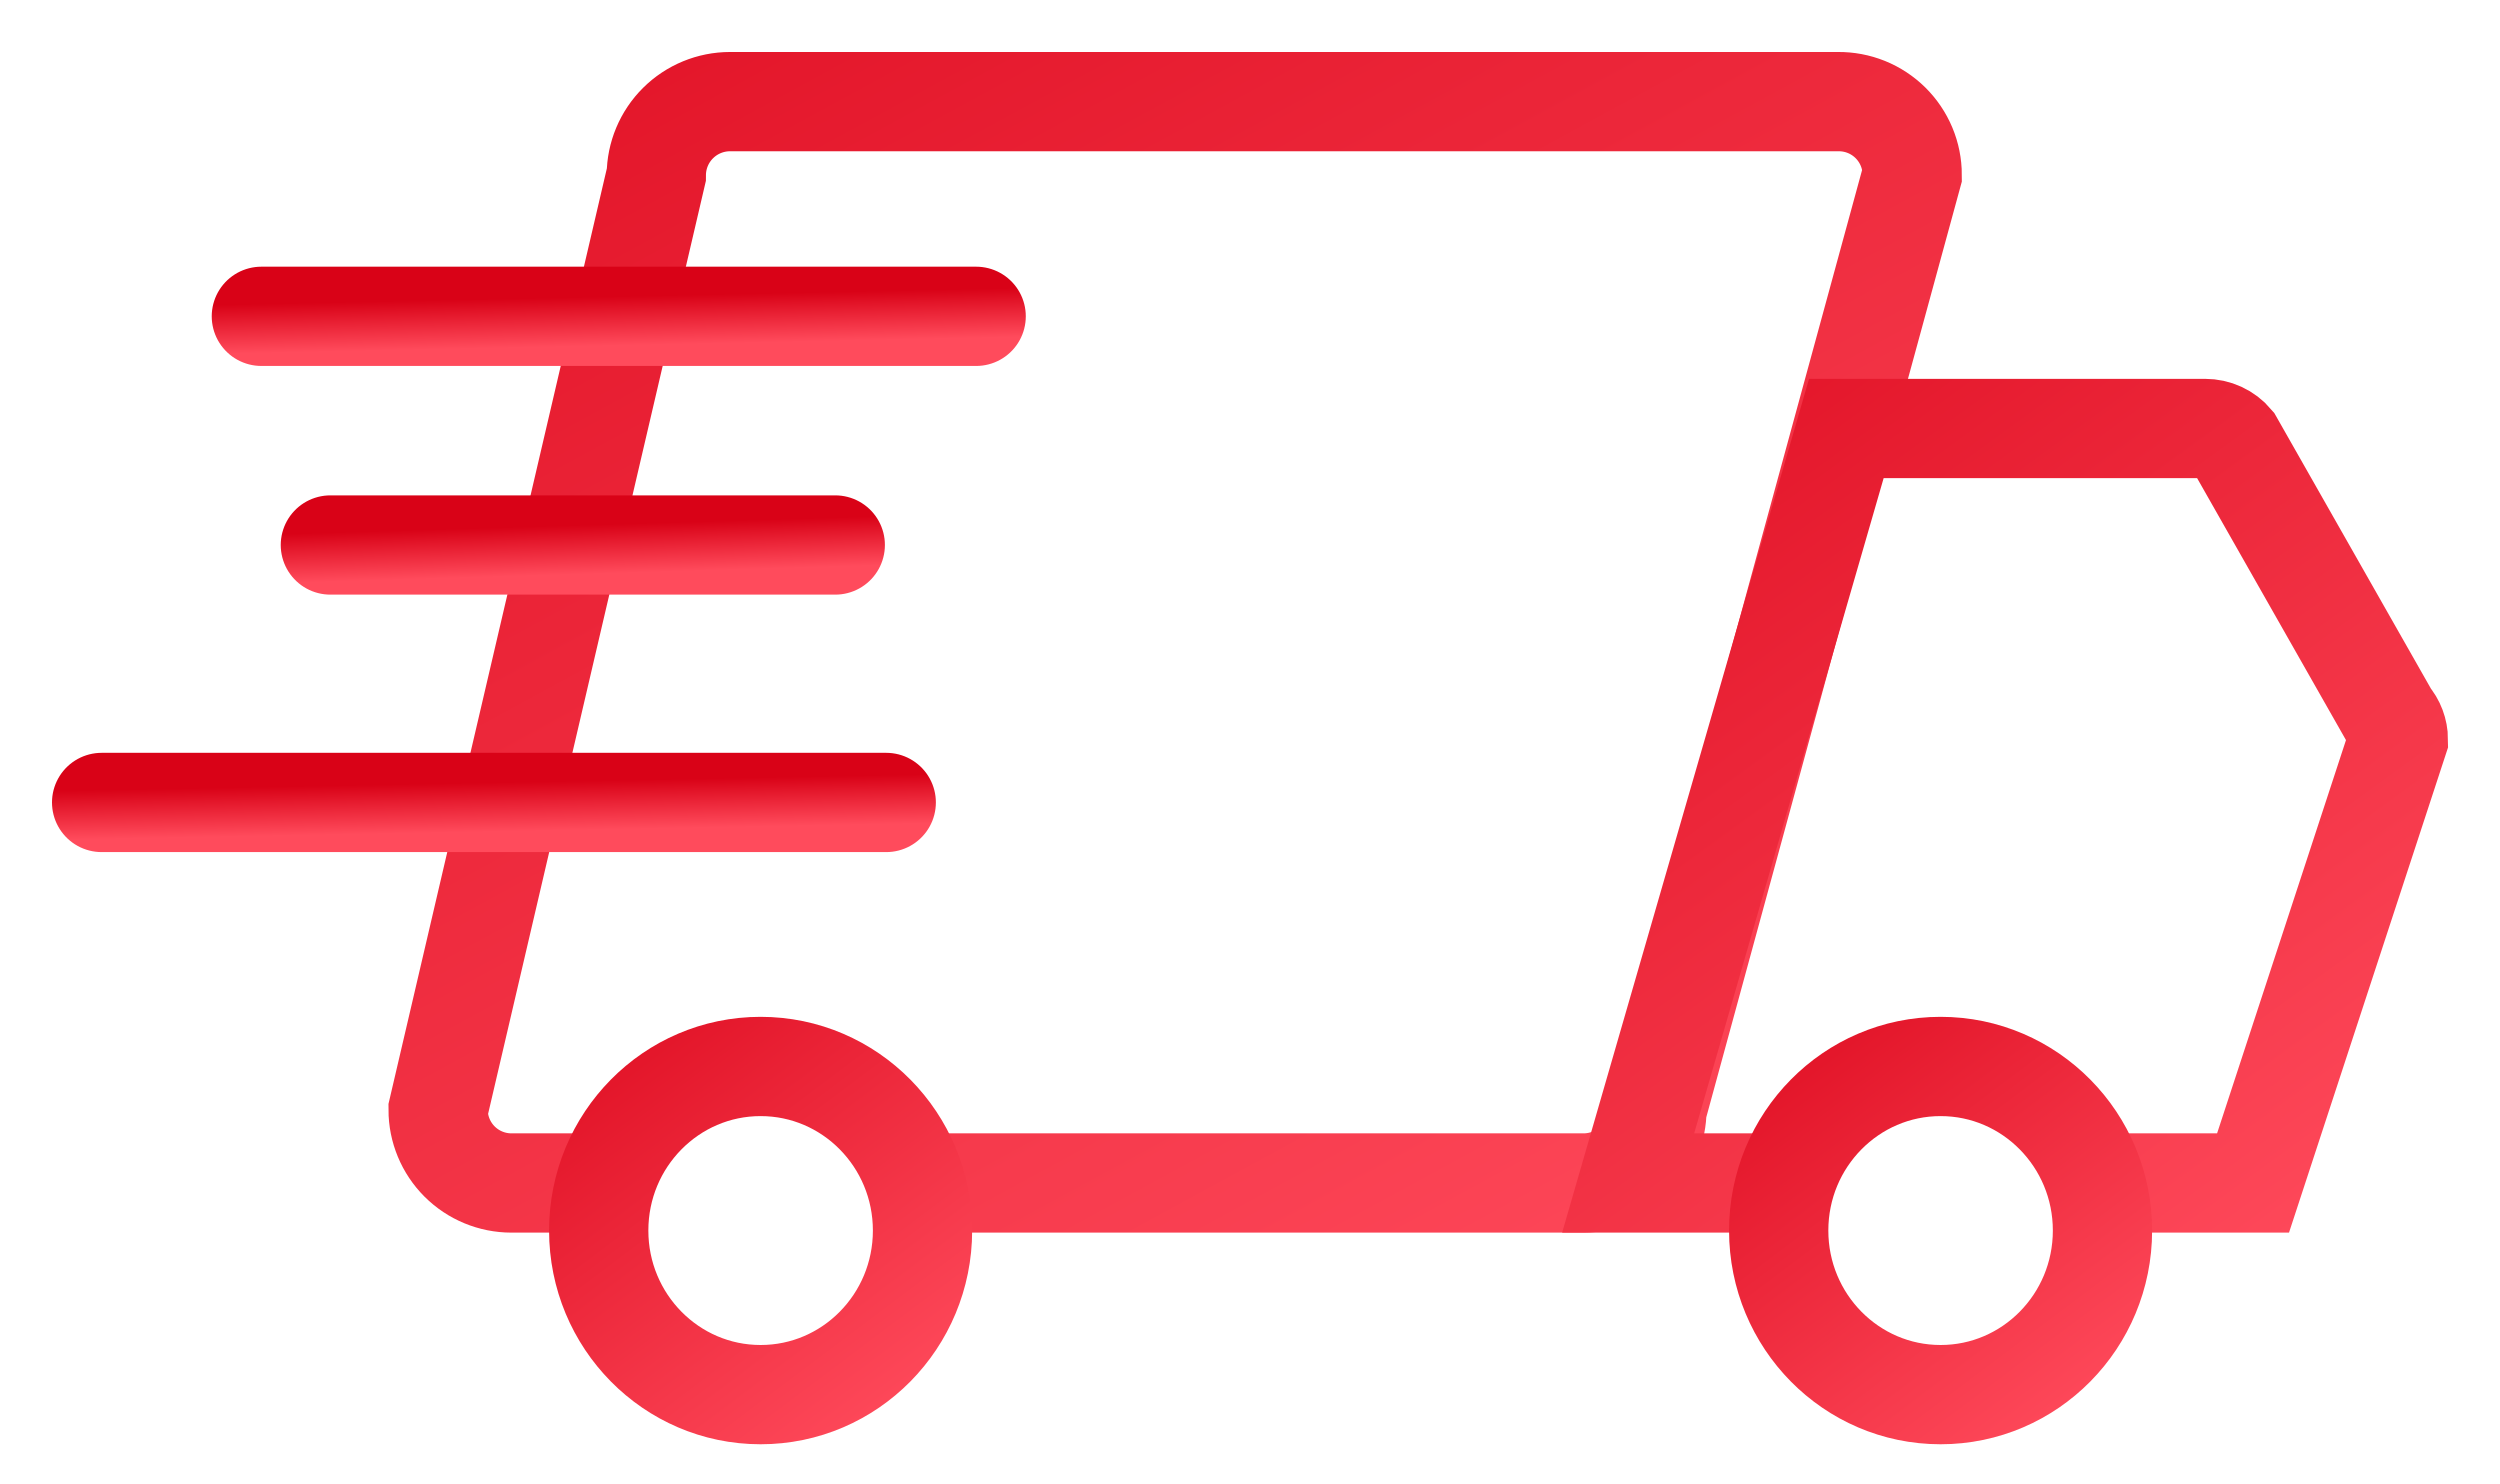 <svg
  width="123"
  height="73"
  viewBox="0 0 123 73"
  fill="none"
  xmlns="http://www.w3.org/2000/svg"
>
  <rect width="123" height="73" fill="white" />
  <path
    d="M44.656 58.203H77.913C78.87 58.203 79.787 57.823 80.464 57.147C81.14 56.47 81.52 55.553 81.52 54.596L94.08 8.607C94.08 8.13 93.986 7.657 93.802 7.217C93.618 6.776 93.348 6.377 93.009 6.041C92.669 5.706 92.267 5.441 91.824 5.262C91.381 5.084 90.908 4.995 90.43 5H35.918C34.959 5 34.04 5.38 33.36 6.055C32.68 6.731 32.295 7.649 32.29 8.607L21.555 54.596C21.555 55.553 21.935 56.47 22.611 57.147C23.288 57.823 24.205 58.203 25.162 58.203H29.842"
    stroke="url(#paint0_linear_820_118)"
    stroke-width="4.884"
  />
  <path
    d="M87.555 58.203H80.105L90.84 21.081H108.489C108.754 21.081 109.017 21.138 109.258 21.249C109.499 21.36 109.713 21.523 109.884 21.725L117.571 35.251C117.846 35.566 117.998 35.971 118 36.389L110.85 58.203H103.121"
    stroke="url(#paint1_linear_820_118)"
    stroke-width="4.884"
  />
  <path
    d="M37.422 68.616C41.822 68.616 45.388 65.001 45.388 60.543C45.388 56.084 41.822 52.47 37.422 52.47C33.023 52.47 29.457 56.084 29.457 60.543C29.457 65.001 33.023 68.616 37.422 68.616Z"
    stroke="url(#paint2_linear_820_118)"
    stroke-width="4.884"
  />
  <path
    d="M95.477 68.616C99.876 68.616 103.442 65.001 103.442 60.543C103.442 56.084 99.876 52.47 95.477 52.47C91.078 52.47 87.512 56.084 87.512 60.543C87.512 65.001 91.078 68.616 95.477 68.616Z"
    stroke="url(#paint3_linear_820_118)"
    stroke-width="4.884"
  />
  <path
    d="M48.027 15.563H12.859"
    stroke="url(#paint4_linear_820_118)"
    stroke-width="4.884"
    stroke-linecap="round"
  />
  <path
    d="M41.095 26.814H16.254"
    stroke="url(#paint5_linear_820_118)"
    stroke-width="4.884"
    stroke-linecap="round"
  />
  <path
    d="M43.603 39.481H5"
    stroke="url(#paint6_linear_820_118)"
    stroke-width="4.884"
    stroke-linecap="round"
  />
  <defs>
    <linearGradient
      id="paint0_linear_820_118"
      x1="51.925"
      y1="-43.962"
      x2="105.886"
      y2="55.17"
      gradientUnits="userSpaceOnUse"
    >
      <stop stop-color="#D90217" />
      <stop offset="1" stop-color="#FF4B5C" />
    </linearGradient>
    <linearGradient
      id="paint1_linear_820_118"
      x1="95.974"
      y1="-13.082"
      x2="138.617"
      y2="45.584"
      gradientUnits="userSpaceOnUse"
    >
      <stop stop-color="#D90217" />
      <stop offset="1" stop-color="#FF4B5C" />
    </linearGradient>
    <linearGradient
      id="paint2_linear_820_118"
      x1="36.128"
      y1="37.612"
      x2="54.861"
      y2="62.521"
      gradientUnits="userSpaceOnUse"
    >
      <stop stop-color="#D90217" />
      <stop offset="1" stop-color="#FF4B5C" />
    </linearGradient>
    <linearGradient
      id="paint3_linear_820_118"
      x1="94.183"
      y1="37.612"
      x2="112.915"
      y2="62.521"
      gradientUnits="userSpaceOnUse"
    >
      <stop stop-color="#D90217" />
      <stop offset="1" stop-color="#FF4B5C" />
    </linearGradient>
    <linearGradient
      id="paint4_linear_820_118"
      x1="27.586"
      y1="14.643"
      x2="27.637"
      y2="17.058"
      gradientUnits="userSpaceOnUse"
    >
      <stop stop-color="#D90217" />
      <stop offset="1" stop-color="#FF4B5C" />
    </linearGradient>
    <linearGradient
      id="paint5_linear_820_118"
      x1="26.656"
      y1="25.894"
      x2="26.728"
      y2="28.307"
      gradientUnits="userSpaceOnUse"
    >
      <stop stop-color="#D90217" />
      <stop offset="1" stop-color="#FF4B5C" />
    </linearGradient>
    <linearGradient
      id="paint6_linear_820_118"
      x1="21.165"
      y1="38.561"
      x2="21.211"
      y2="40.975"
      gradientUnits="userSpaceOnUse"
    >
      <stop stop-color="#D90217" />
      <stop offset="1" stop-color="#FF4B5C" />
    </linearGradient>
  </defs>
</svg>
